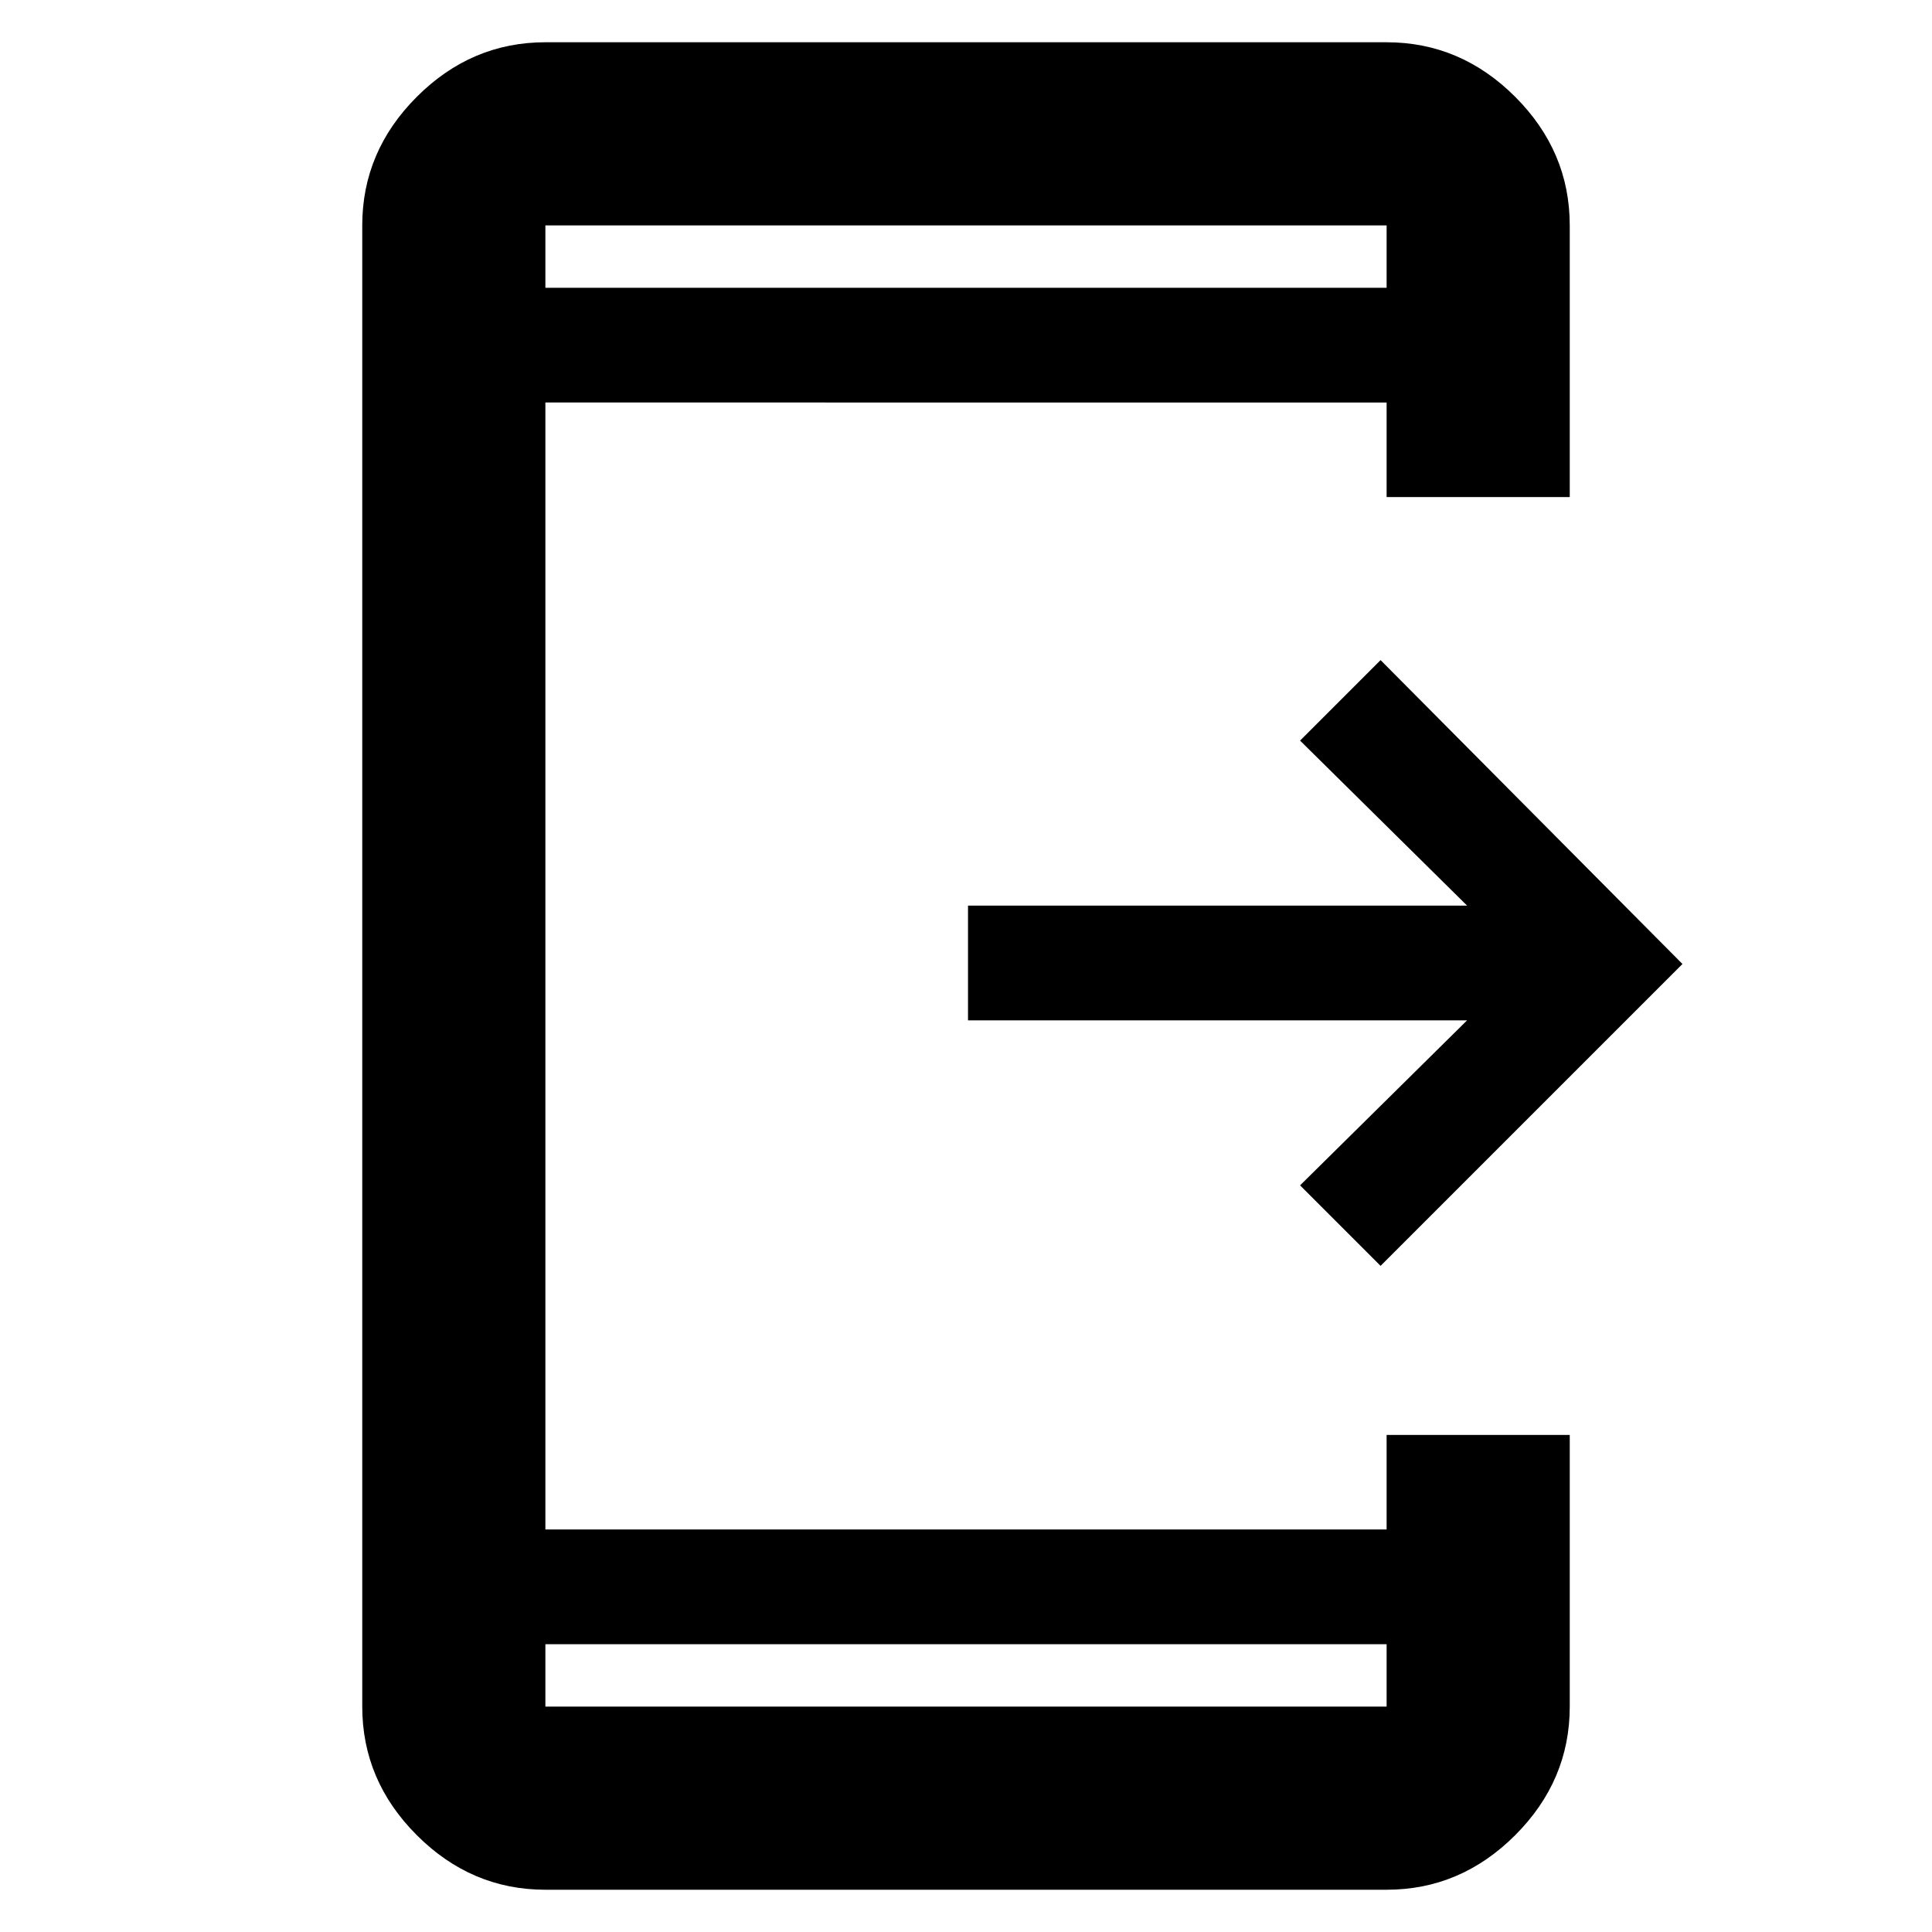 <svg xmlns="http://www.w3.org/2000/svg" height="48" viewBox="0 -960 960 960" width="48"><path d="m686-331-40-40 83-82H481v-57h248l-83-82 40-40 150 151-150 150ZM271-21q-36.78 0-63.89-27.11T180-112v-736q0-36.77 27.11-63.89Q234.22-939 271-939h418q36.77 0 63.89 27.11Q780-884.77 780-848v135h-91v-47H271v560h418v-47h91v135q0 36.78-27.11 63.89Q725.77-21 689-21H271Zm0-122v31h418v-31H271Zm0-674h418v-31H271v31Zm0 0v-31 31Zm0 674v31-31Z"/></svg>
